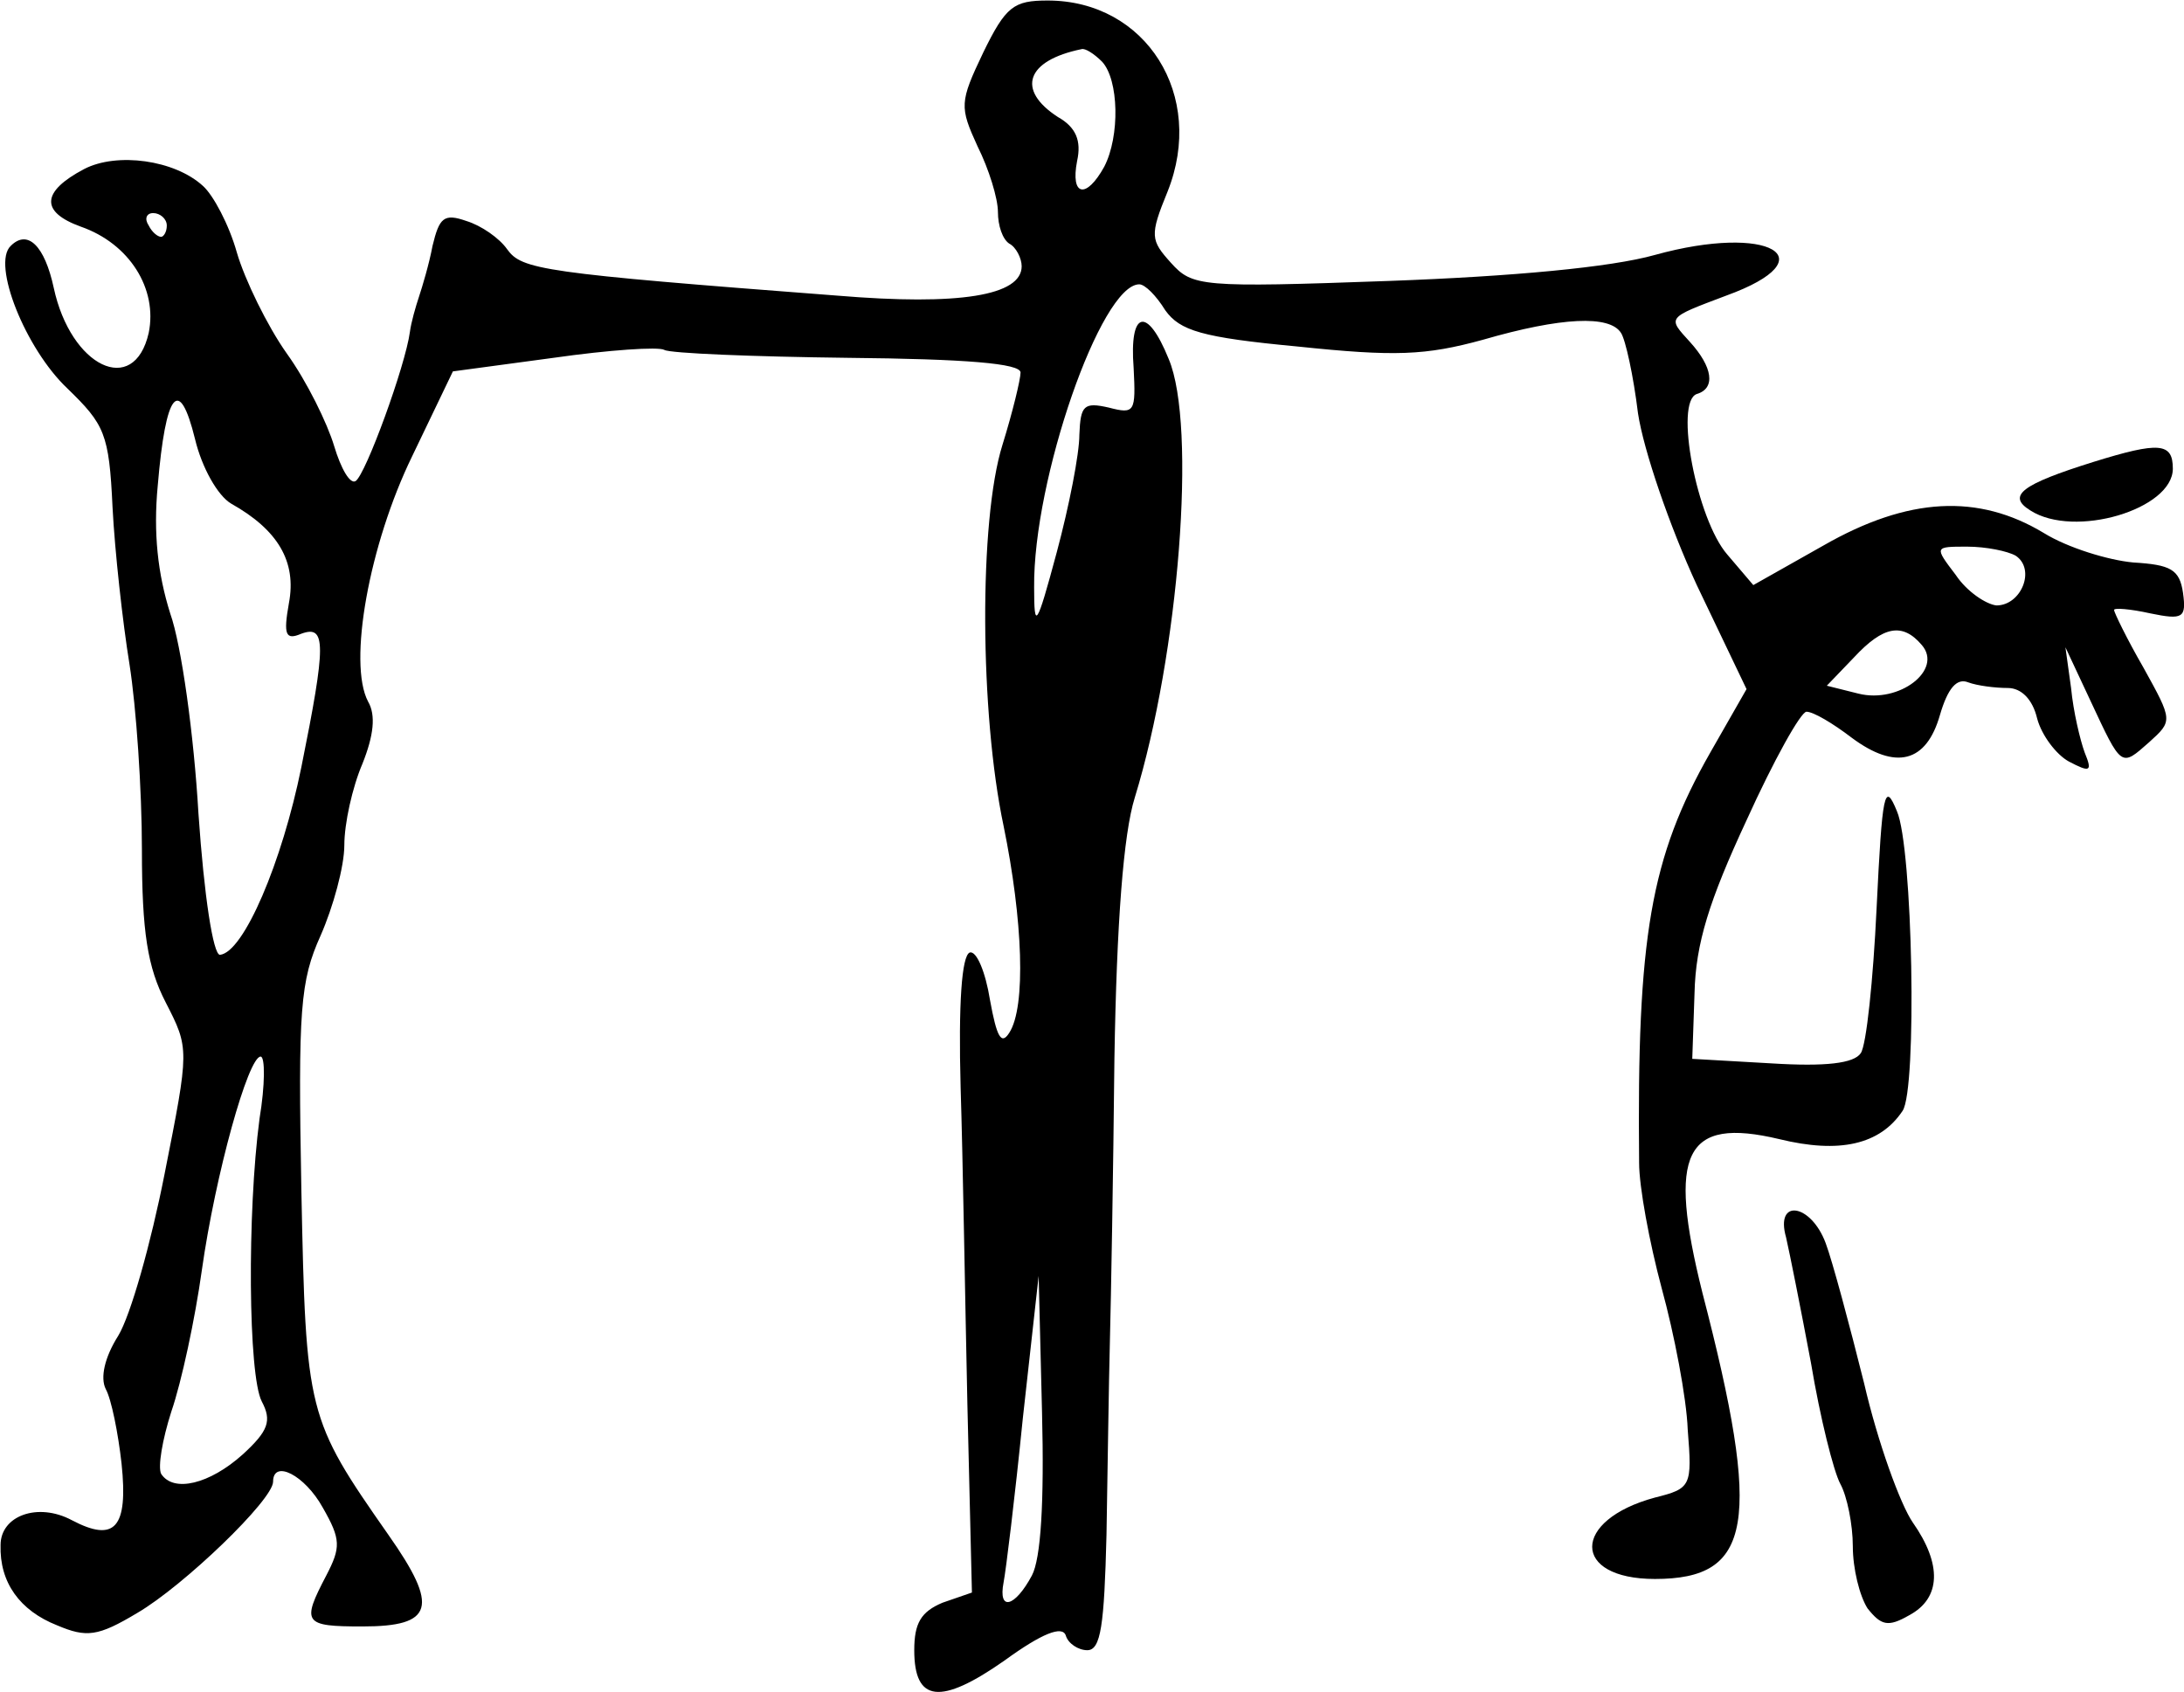 <?xml version="1.0" encoding="utf-8"?>
<svg xmlns="http://www.w3.org/2000/svg" version="1" viewBox="0 0 183.94 142.524">
	<title>
    A drawing of a family group.
  </title>
	<path d="M82.81 4.425c-2 4.19-2 4.571-.477 7.905.953 1.905 1.714 4.38 1.714 5.524 0 1.142.381 2.285.953 2.666.571.286 1.047 1.238 1.047 1.905 0 2.476-5.238 3.333-15.523 2.476-24.953-1.905-26.572-2.19-27.81-3.905-.666-.952-2.19-2-3.428-2.38-1.905-.667-2.286-.286-2.858 2.095-.285 1.524-.857 3.428-1.142 4.285-.286.858-.667 2.19-.762 2.953-.381 2.857-3.715 12-4.572 12.571-.476.286-1.238-1.047-1.81-2.952-.57-1.905-2.285-5.429-4-7.81-1.618-2.285-3.523-6.19-4.19-8.476-.666-2.38-2-4.857-2.857-5.619-2.38-2.19-7.238-2.857-10-1.428-3.619 1.904-3.714 3.619-.286 4.857 4.096 1.428 6.477 5.238 5.715 8.952-1.238 5.429-6.572 2.857-8-3.81-.762-3.523-2.19-4.952-3.62-3.523-1.618 1.524 1.239 8.666 4.763 12 3.142 3.047 3.523 3.81 3.81 10 .19 3.714.856 9.714 1.428 13.238.571 3.619 1.047 10.571 1.047 15.619 0 6.952.477 9.905 2 12.857 2 3.905 2 3.905-.095 14.476-1.143 5.81-2.857 11.905-3.905 13.62-1.143 1.809-1.523 3.523-1.047 4.475.476.857 1.047 3.715 1.333 6.286.571 5.429-.571 6.667-4.19 4.762-2.858-1.524-6-.381-6 2.095-.096 3.143 1.619 5.524 4.761 6.762 2.477 1.048 3.429.952 6.762-1.048C15.476 133.568 23 126.33 23 124.806c0-1.905 2.667-.572 4.19 2.19 1.524 2.667 1.524 3.334.286 5.715-2.095 4-1.905 4.285 3.048 4.285 6 0 6.476-1.619 2.19-7.714-6.857-9.81-6.952-10.19-7.333-29.048-.286-15.238-.095-17.619 1.619-21.428 1.048-2.381 2-5.81 2-7.62 0-1.809.667-4.856 1.524-6.856.952-2.381 1.143-4.096.476-5.238-1.714-3.238.095-13.238 3.714-20.667l3.429-7.143 8.476-1.143c4.667-.666 8.857-.952 9.333-.666.476.285 7.429.571 15.429.666 10 .096 14.571.476 14.571 1.238 0 .572-.666 3.334-1.524 6.096-2 6.38-1.904 22.666.096 32.095 1.619 7.905 1.904 15.238.476 17.428-.667 1.048-1.048.381-1.62-2.762-.38-2.38-1.142-4.19-1.713-4-.667.286-.953 4.286-.762 11.334.19 6 .38 18 .571 26.762l.381 15.81-2.476.856c-1.81.762-2.381 1.715-2.381 4 0 4.381 2.19 4.667 7.619.857 3.143-2.285 4.857-2.952 5.143-2.095.19.667 1.047 1.238 1.81 1.238 1.142 0 1.428-2.095 1.618-9.714.096-5.429.19-12.667.286-16.286.095-3.619.286-14.285.381-23.81.19-11.523.762-18.952 1.714-22 3.715-12.094 5.238-31.332 2.857-36.951-1.81-4.477-3.333-4.096-2.952.761.19 3.715.095 3.905-2.095 3.334-2.095-.476-2.381-.19-2.476 2.285 0 1.62-.858 6-1.905 9.905-1.714 6.381-1.905 6.572-1.905 2.953-.095-9.048 5.62-25.524 8.857-25.524.476 0 1.429.952 2.19 2.19 1.239 1.715 3.048 2.286 11.144 3.048 8.19.857 10.761.762 15.619-.572 6.571-1.904 10.666-2.095 11.619-.571.38.571 1.047 3.62 1.428 6.762.476 3.143 2.667 9.524 4.953 14.476l4.19 8.762-3.048 5.333c-5.047 8.857-6.19 15.524-6 34.572 0 2 .858 6.666 1.905 10.571 1.048 3.81 2.095 9.238 2.19 11.905.382 4.762.286 4.952-2.761 5.714-7.048 1.905-7.048 6.857 0 6.857 8.19 0 9.047-4.666 4-24.095-2.953-11.81-1.524-14.857 6.476-12.952 5.048 1.238 8.476.476 10.38-2.381 1.239-1.81.858-22.19-.475-25.238-1.048-2.572-1.238-1.62-1.715 8.19-.285 6-.857 11.524-1.333 12.19-.571.858-2.952 1.143-7.524.858l-6.666-.381.19-5.524c.095-4.19 1.238-7.81 4.381-14.571 2.286-5.048 4.571-9.143 5.048-9.143.571 0 2.19.952 3.81 2.19 3.713 2.762 6.285 2.095 7.428-1.905.666-2.285 1.428-3.142 2.38-2.761.763.285 2.286.476 3.334.476 1.143 0 2.095.952 2.476 2.571.381 1.429 1.62 3.048 2.667 3.62 1.81.952 2 .856 1.333-.763-.38-1.047-.952-3.428-1.143-5.428l-.476-3.429 2.095 4.476c2.667 5.715 2.572 5.62 4.953 3.524 2-1.81 2-1.81-.476-6.286-1.429-2.476-2.477-4.666-2.477-4.857 0-.19 1.334-.095 3.048.286 2.762.571 3.048.381 2.762-1.714-.286-2-1.048-2.381-4.19-2.572-2.096-.19-5.524-1.238-7.524-2.476-5.524-3.333-11.429-3.047-18.572 1.048l-5.905 3.333-2.19-2.571c-2.571-2.953-4.476-12.857-2.571-13.524 1.619-.476 1.333-2.286-.572-4.381-1.905-2.095-2-2 3.048-3.905 8.666-3.143 3.619-6.095-6-3.428-3.715 1.047-12 1.81-22.381 2.19-15.905.572-16.572.476-18.381-1.524-1.714-1.904-1.81-2.285-.286-6C101.571 8.044 96.523.044 88.238.044c-2.857 0-3.524.476-5.429 4.381zm10 .762c1.428 1.524 1.523 6.286.19 8.857-1.524 2.762-2.857 2.476-2.286-.476.381-1.714-.095-2.857-1.619-3.714-3.524-2.286-2.667-4.762 2-5.715.286-.095 1.048.381 1.714 1.048zm-78.762 13.81c0 .57-.286.952-.477.952-.285 0-.762-.381-1.047-.953-.381-.571-.19-1.047.38-1.047.572 0 1.144.476 1.144 1.047zm5.428 23.428c3.905 2.19 5.524 4.857 4.857 8.38-.476 2.668-.285 3.144 1.048 2.572 2.095-.762 2.095.857 0 11.238-1.62 8-4.857 15.62-6.857 15.81-.572 0-1.334-4.952-1.81-11.905-.38-6.571-1.428-14.19-2.38-16.857-1.048-3.333-1.43-6.762-1.048-10.762.666-7.905 1.81-9.333 3.143-3.905.57 2.381 1.904 4.762 3.047 5.429zm150.286 4.38c1.714 1.144.476 4.191-1.62 4.191-.856-.095-2.476-1.142-3.428-2.571-1.81-2.381-1.81-2.381.952-2.381 1.62 0 3.429.381 4.096.762zm-7.905 7.525c1.81 2.095-1.905 4.952-5.333 4.095l-2.667-.667 2.286-2.38c2.476-2.667 4.095-2.953 5.714-1.048zm-140 39.904c-1.048 7.905-.952 21.62.19 23.81.858 1.619.572 2.476-1.618 4.476-2.762 2.476-5.81 3.238-6.858 1.62-.285-.572.096-2.858.858-5.239.857-2.476 2-7.81 2.57-11.905 1.144-8.095 3.906-18 4.953-18 .381 0 .381 2.381-.095 5.238zm65.048 38.477c-1.429 2.666-2.858 3.047-2.381.571.19-.952.952-7.143 1.619-13.81l1.333-12 .286 11.524c.19 7.524-.095 12.286-.857 13.715z"/>
	<path d="M176.333 38.901c-6.095 1.905-7.333 2.857-5.333 4.095 3.714 2.381 12-.095 12-3.523 0-2.19-1.143-2.286-6.667-.572zM150.428 104.234c.286 1.239 1.238 6 2.096 10.572.762 4.571 1.904 9.143 2.476 10.19.571 1.048 1.047 3.429 1.047 5.238 0 1.905.572 4.19 1.239 5.238 1.142 1.43 1.714 1.62 3.523.572 2.667-1.429 2.762-4.286.286-7.81-1.048-1.523-2.952-6.761-4.095-11.714-1.238-4.952-2.667-10.286-3.238-11.81-1.238-3.333-4.286-3.809-3.334-.476z"/>
</svg>
